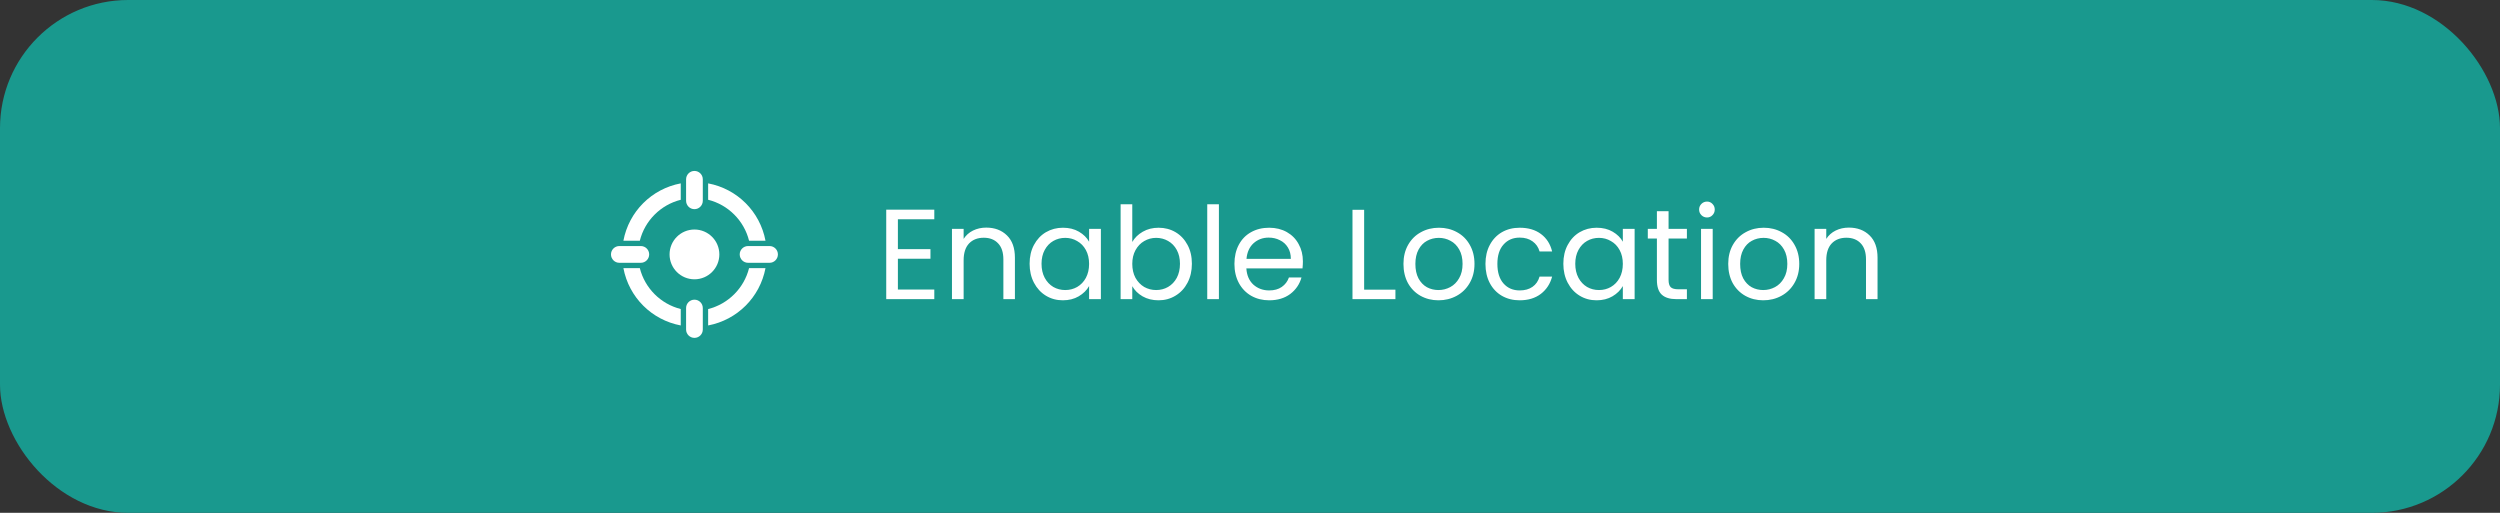 <svg width="234" height="48" viewBox="0 0 234 48" fill="none" xmlns="http://www.w3.org/2000/svg">
<rect x="0" y="0" width="234" height="48" fill="#333333" stroke="none"/>
<rect width="234" height="48" rx="12" fill="#19998E"/>
<path d="M66.282 28.927V30.462C69.007 29.947 71.132 27.825 71.65 25.097H70.112C69.645 26.972 68.157 28.46 66.282 28.927Z" fill="white"/>
<path d="M63.718 18.7V17.163C60.99 17.678 58.865 19.803 58.35 22.53H59.888C60.355 20.653 61.84 19.168 63.718 18.7Z" fill="white"/>
<path d="M59.888 25.097H58.35C58.867 27.825 60.992 29.947 63.718 30.462V28.925C61.843 28.457 60.355 26.972 59.888 25.097Z" fill="white"/>
<path d="M70.112 22.53H71.65C71.135 19.803 69.01 17.678 66.282 17.163V18.698C68.16 19.165 69.645 20.653 70.112 22.53Z" fill="white"/>
<path d="M60.763 23.812C60.763 23.38 60.413 23.03 59.98 23.03H57.97C57.538 23.03 57.188 23.38 57.188 23.812C57.188 24.245 57.538 24.598 57.97 24.598H59.98C60.413 24.598 60.763 24.245 60.763 23.812Z" fill="white"/>
<path d="M72.03 23.03H70.02C69.587 23.03 69.237 23.38 69.237 23.812C69.237 24.245 69.587 24.598 70.02 24.598H72.03C72.462 24.598 72.812 24.245 72.812 23.812C72.812 23.38 72.462 23.03 72.03 23.03Z" fill="white"/>
<path d="M65 19.578C65.433 19.578 65.782 19.225 65.782 18.793V16.785C65.782 16.35 65.433 16 65 16C64.567 16 64.218 16.35 64.218 16.785V18.793C64.218 19.225 64.567 19.578 65 19.578Z" fill="white"/>
<path d="M65 28.05C64.567 28.05 64.218 28.4 64.218 28.832V30.843C64.218 31.275 64.567 31.625 65 31.625C65.433 31.625 65.782 31.275 65.782 30.843V28.832C65.782 28.4 65.433 28.05 65 28.05Z" fill="white"/>
<path d="M65.001 26.143C66.287 26.143 67.331 25.1 67.331 23.813C67.331 22.526 66.287 21.483 65.001 21.483C63.714 21.483 62.671 22.526 62.671 23.813C62.671 25.1 63.714 26.143 65.001 26.143Z" fill="white"/>
<path d="M84.043 20.524V23.32H87.091V24.22H84.043V27.1H87.451V28H82.951V19.624H87.451V20.524H84.043ZM92.308 21.304C93.108 21.304 93.756 21.548 94.252 22.036C94.748 22.516 94.996 23.212 94.996 24.124V28H93.916V24.28C93.916 23.624 93.752 23.124 93.424 22.78C93.096 22.428 92.648 22.252 92.08 22.252C91.504 22.252 91.044 22.432 90.7 22.792C90.364 23.152 90.196 23.676 90.196 24.364V28H89.104V21.424H90.196V22.36C90.412 22.024 90.704 21.764 91.072 21.58C91.448 21.396 91.86 21.304 92.308 21.304ZM96.371 24.688C96.371 24.016 96.507 23.428 96.779 22.924C97.052 22.412 97.424 22.016 97.895 21.736C98.376 21.456 98.907 21.316 99.492 21.316C100.067 21.316 100.567 21.44 100.991 21.688C101.415 21.936 101.731 22.248 101.939 22.624V21.424H103.043V28H101.939V26.776C101.723 27.16 101.399 27.48 100.967 27.736C100.543 27.984 100.047 28.108 99.48 28.108C98.895 28.108 98.368 27.964 97.895 27.676C97.424 27.388 97.052 26.984 96.779 26.464C96.507 25.944 96.371 25.352 96.371 24.688ZM101.939 24.7C101.939 24.204 101.839 23.772 101.639 23.404C101.439 23.036 101.167 22.756 100.823 22.564C100.487 22.364 100.115 22.264 99.707 22.264C99.299 22.264 98.927 22.36 98.591 22.552C98.255 22.744 97.987 23.024 97.787 23.392C97.588 23.76 97.487 24.192 97.487 24.688C97.487 25.192 97.588 25.632 97.787 26.008C97.987 26.376 98.255 26.66 98.591 26.86C98.927 27.052 99.299 27.148 99.707 27.148C100.115 27.148 100.487 27.052 100.823 26.86C101.167 26.66 101.439 26.376 101.639 26.008C101.839 25.632 101.939 25.196 101.939 24.7ZM105.981 22.648C106.205 22.256 106.533 21.936 106.965 21.688C107.397 21.44 107.889 21.316 108.441 21.316C109.033 21.316 109.565 21.456 110.037 21.736C110.509 22.016 110.881 22.412 111.153 22.924C111.425 23.428 111.561 24.016 111.561 24.688C111.561 25.352 111.425 25.944 111.153 26.464C110.881 26.984 110.505 27.388 110.025 27.676C109.553 27.964 109.025 28.108 108.441 28.108C107.873 28.108 107.373 27.984 106.941 27.736C106.517 27.488 106.197 27.172 105.981 26.788V28H104.889V19.12H105.981V22.648ZM110.445 24.688C110.445 24.192 110.345 23.76 110.145 23.392C109.945 23.024 109.673 22.744 109.329 22.552C108.993 22.36 108.621 22.264 108.213 22.264C107.813 22.264 107.441 22.364 107.097 22.564C106.761 22.756 106.489 23.04 106.281 23.416C106.081 23.784 105.981 24.212 105.981 24.7C105.981 25.196 106.081 25.632 106.281 26.008C106.489 26.376 106.761 26.66 107.097 26.86C107.441 27.052 107.813 27.148 108.213 27.148C108.621 27.148 108.993 27.052 109.329 26.86C109.673 26.66 109.945 26.376 110.145 26.008C110.345 25.632 110.445 25.192 110.445 24.688ZM114.09 19.12V28H112.998V19.12H114.09ZM121.951 24.46C121.951 24.668 121.939 24.888 121.915 25.12H116.659C116.699 25.768 116.919 26.276 117.319 26.644C117.727 27.004 118.219 27.184 118.795 27.184C119.267 27.184 119.659 27.076 119.971 26.86C120.291 26.636 120.515 26.34 120.643 25.972H121.819C121.643 26.604 121.291 27.12 120.763 27.52C120.235 27.912 119.579 28.108 118.795 28.108C118.171 28.108 117.611 27.968 117.115 27.688C116.627 27.408 116.243 27.012 115.963 26.5C115.683 25.98 115.543 25.38 115.543 24.7C115.543 24.02 115.679 23.424 115.951 22.912C116.223 22.4 116.603 22.008 117.091 21.736C117.587 21.456 118.155 21.316 118.795 21.316C119.419 21.316 119.971 21.452 120.451 21.724C120.931 21.996 121.299 22.372 121.555 22.852C121.819 23.324 121.951 23.86 121.951 24.46ZM120.823 24.232C120.823 23.816 120.731 23.46 120.547 23.164C120.363 22.86 120.111 22.632 119.791 22.48C119.479 22.32 119.131 22.24 118.747 22.24C118.195 22.24 117.723 22.416 117.331 22.768C116.947 23.12 116.727 23.608 116.671 24.232H120.823ZM127.684 27.112H130.612V28H126.592V19.636H127.684V27.112ZM134.64 28.108C134.024 28.108 133.464 27.968 132.96 27.688C132.464 27.408 132.072 27.012 131.784 26.5C131.504 25.98 131.364 25.38 131.364 24.7C131.364 24.028 131.508 23.436 131.796 22.924C132.092 22.404 132.492 22.008 132.996 21.736C133.5 21.456 134.064 21.316 134.688 21.316C135.312 21.316 135.876 21.456 136.38 21.736C136.884 22.008 137.28 22.4 137.568 22.912C137.864 23.424 138.012 24.02 138.012 24.7C138.012 25.38 137.86 25.98 137.556 26.5C137.26 27.012 136.856 27.408 136.344 27.688C135.832 27.968 135.264 28.108 134.64 28.108ZM134.64 27.148C135.032 27.148 135.4 27.056 135.744 26.872C136.088 26.688 136.364 26.412 136.572 26.044C136.788 25.676 136.896 25.228 136.896 24.7C136.896 24.172 136.792 23.724 136.584 23.356C136.376 22.988 136.104 22.716 135.768 22.54C135.432 22.356 135.068 22.264 134.676 22.264C134.276 22.264 133.908 22.356 133.572 22.54C133.244 22.716 132.98 22.988 132.78 23.356C132.58 23.724 132.48 24.172 132.48 24.7C132.48 25.236 132.576 25.688 132.768 26.056C132.968 26.424 133.232 26.7 133.56 26.884C133.888 27.06 134.248 27.148 134.64 27.148ZM139.039 24.7C139.039 24.02 139.175 23.428 139.447 22.924C139.719 22.412 140.095 22.016 140.575 21.736C141.063 21.456 141.619 21.316 142.243 21.316C143.051 21.316 143.715 21.512 144.235 21.904C144.763 22.296 145.111 22.84 145.279 23.536H144.103C143.991 23.136 143.771 22.82 143.443 22.588C143.123 22.356 142.723 22.24 142.243 22.24C141.619 22.24 141.115 22.456 140.731 22.888C140.347 23.312 140.155 23.916 140.155 24.7C140.155 25.492 140.347 26.104 140.731 26.536C141.115 26.968 141.619 27.184 142.243 27.184C142.723 27.184 143.123 27.072 143.443 26.848C143.763 26.624 143.983 26.304 144.103 25.888H145.279C145.103 26.56 144.751 27.1 144.223 27.508C143.695 27.908 143.035 28.108 142.243 28.108C141.619 28.108 141.063 27.968 140.575 27.688C140.095 27.408 139.719 27.012 139.447 26.5C139.175 25.988 139.039 25.388 139.039 24.7ZM146.329 24.688C146.329 24.016 146.465 23.428 146.737 22.924C147.009 22.412 147.381 22.016 147.853 21.736C148.333 21.456 148.865 21.316 149.449 21.316C150.025 21.316 150.525 21.44 150.949 21.688C151.373 21.936 151.689 22.248 151.897 22.624V21.424H153.001V28H151.897V26.776C151.681 27.16 151.357 27.48 150.925 27.736C150.501 27.984 150.005 28.108 149.437 28.108C148.853 28.108 148.325 27.964 147.853 27.676C147.381 27.388 147.009 26.984 146.737 26.464C146.465 25.944 146.329 25.352 146.329 24.688ZM151.897 24.7C151.897 24.204 151.797 23.772 151.597 23.404C151.397 23.036 151.125 22.756 150.781 22.564C150.445 22.364 150.073 22.264 149.665 22.264C149.257 22.264 148.885 22.36 148.549 22.552C148.213 22.744 147.945 23.024 147.745 23.392C147.545 23.76 147.445 24.192 147.445 24.688C147.445 25.192 147.545 25.632 147.745 26.008C147.945 26.376 148.213 26.66 148.549 26.86C148.885 27.052 149.257 27.148 149.665 27.148C150.073 27.148 150.445 27.052 150.781 26.86C151.125 26.66 151.397 26.376 151.597 26.008C151.797 25.632 151.897 25.196 151.897 24.7ZM156.178 22.324V26.2C156.178 26.52 156.246 26.748 156.382 26.884C156.518 27.012 156.754 27.076 157.09 27.076H157.894V28H156.91C156.302 28 155.846 27.86 155.542 27.58C155.238 27.3 155.086 26.84 155.086 26.2V22.324H154.234V21.424H155.086V19.768H156.178V21.424H157.894V22.324H156.178ZM159.781 20.356C159.573 20.356 159.397 20.284 159.253 20.14C159.109 19.996 159.037 19.82 159.037 19.612C159.037 19.404 159.109 19.228 159.253 19.084C159.397 18.94 159.573 18.868 159.781 18.868C159.981 18.868 160.149 18.94 160.285 19.084C160.429 19.228 160.501 19.404 160.501 19.612C160.501 19.82 160.429 19.996 160.285 20.14C160.149 20.284 159.981 20.356 159.781 20.356ZM160.309 21.424V28H159.217V21.424H160.309ZM165.038 28.108C164.422 28.108 163.862 27.968 163.358 27.688C162.862 27.408 162.47 27.012 162.182 26.5C161.902 25.98 161.762 25.38 161.762 24.7C161.762 24.028 161.906 23.436 162.194 22.924C162.49 22.404 162.89 22.008 163.394 21.736C163.898 21.456 164.462 21.316 165.086 21.316C165.71 21.316 166.274 21.456 166.778 21.736C167.282 22.008 167.678 22.4 167.966 22.912C168.262 23.424 168.41 24.02 168.41 24.7C168.41 25.38 168.258 25.98 167.954 26.5C167.658 27.012 167.254 27.408 166.742 27.688C166.23 27.968 165.662 28.108 165.038 28.108ZM165.038 27.148C165.43 27.148 165.798 27.056 166.142 26.872C166.486 26.688 166.762 26.412 166.97 26.044C167.186 25.676 167.294 25.228 167.294 24.7C167.294 24.172 167.19 23.724 166.982 23.356C166.774 22.988 166.502 22.716 166.166 22.54C165.83 22.356 165.466 22.264 165.074 22.264C164.674 22.264 164.306 22.356 163.97 22.54C163.642 22.716 163.378 22.988 163.178 23.356C162.978 23.724 162.878 24.172 162.878 24.7C162.878 25.236 162.974 25.688 163.166 26.056C163.366 26.424 163.63 26.7 163.958 26.884C164.286 27.06 164.646 27.148 165.038 27.148ZM173.05 21.304C173.85 21.304 174.498 21.548 174.994 22.036C175.49 22.516 175.738 23.212 175.738 24.124V28H174.658V24.28C174.658 23.624 174.494 23.124 174.166 22.78C173.838 22.428 173.39 22.252 172.822 22.252C172.246 22.252 171.786 22.432 171.442 22.792C171.106 23.152 170.938 23.676 170.938 24.364V28H169.846V21.424H170.938V22.36C171.154 22.024 171.446 21.764 171.814 21.58C172.19 21.396 172.602 21.304 173.05 21.304Z" fill="white"/>
</svg>
